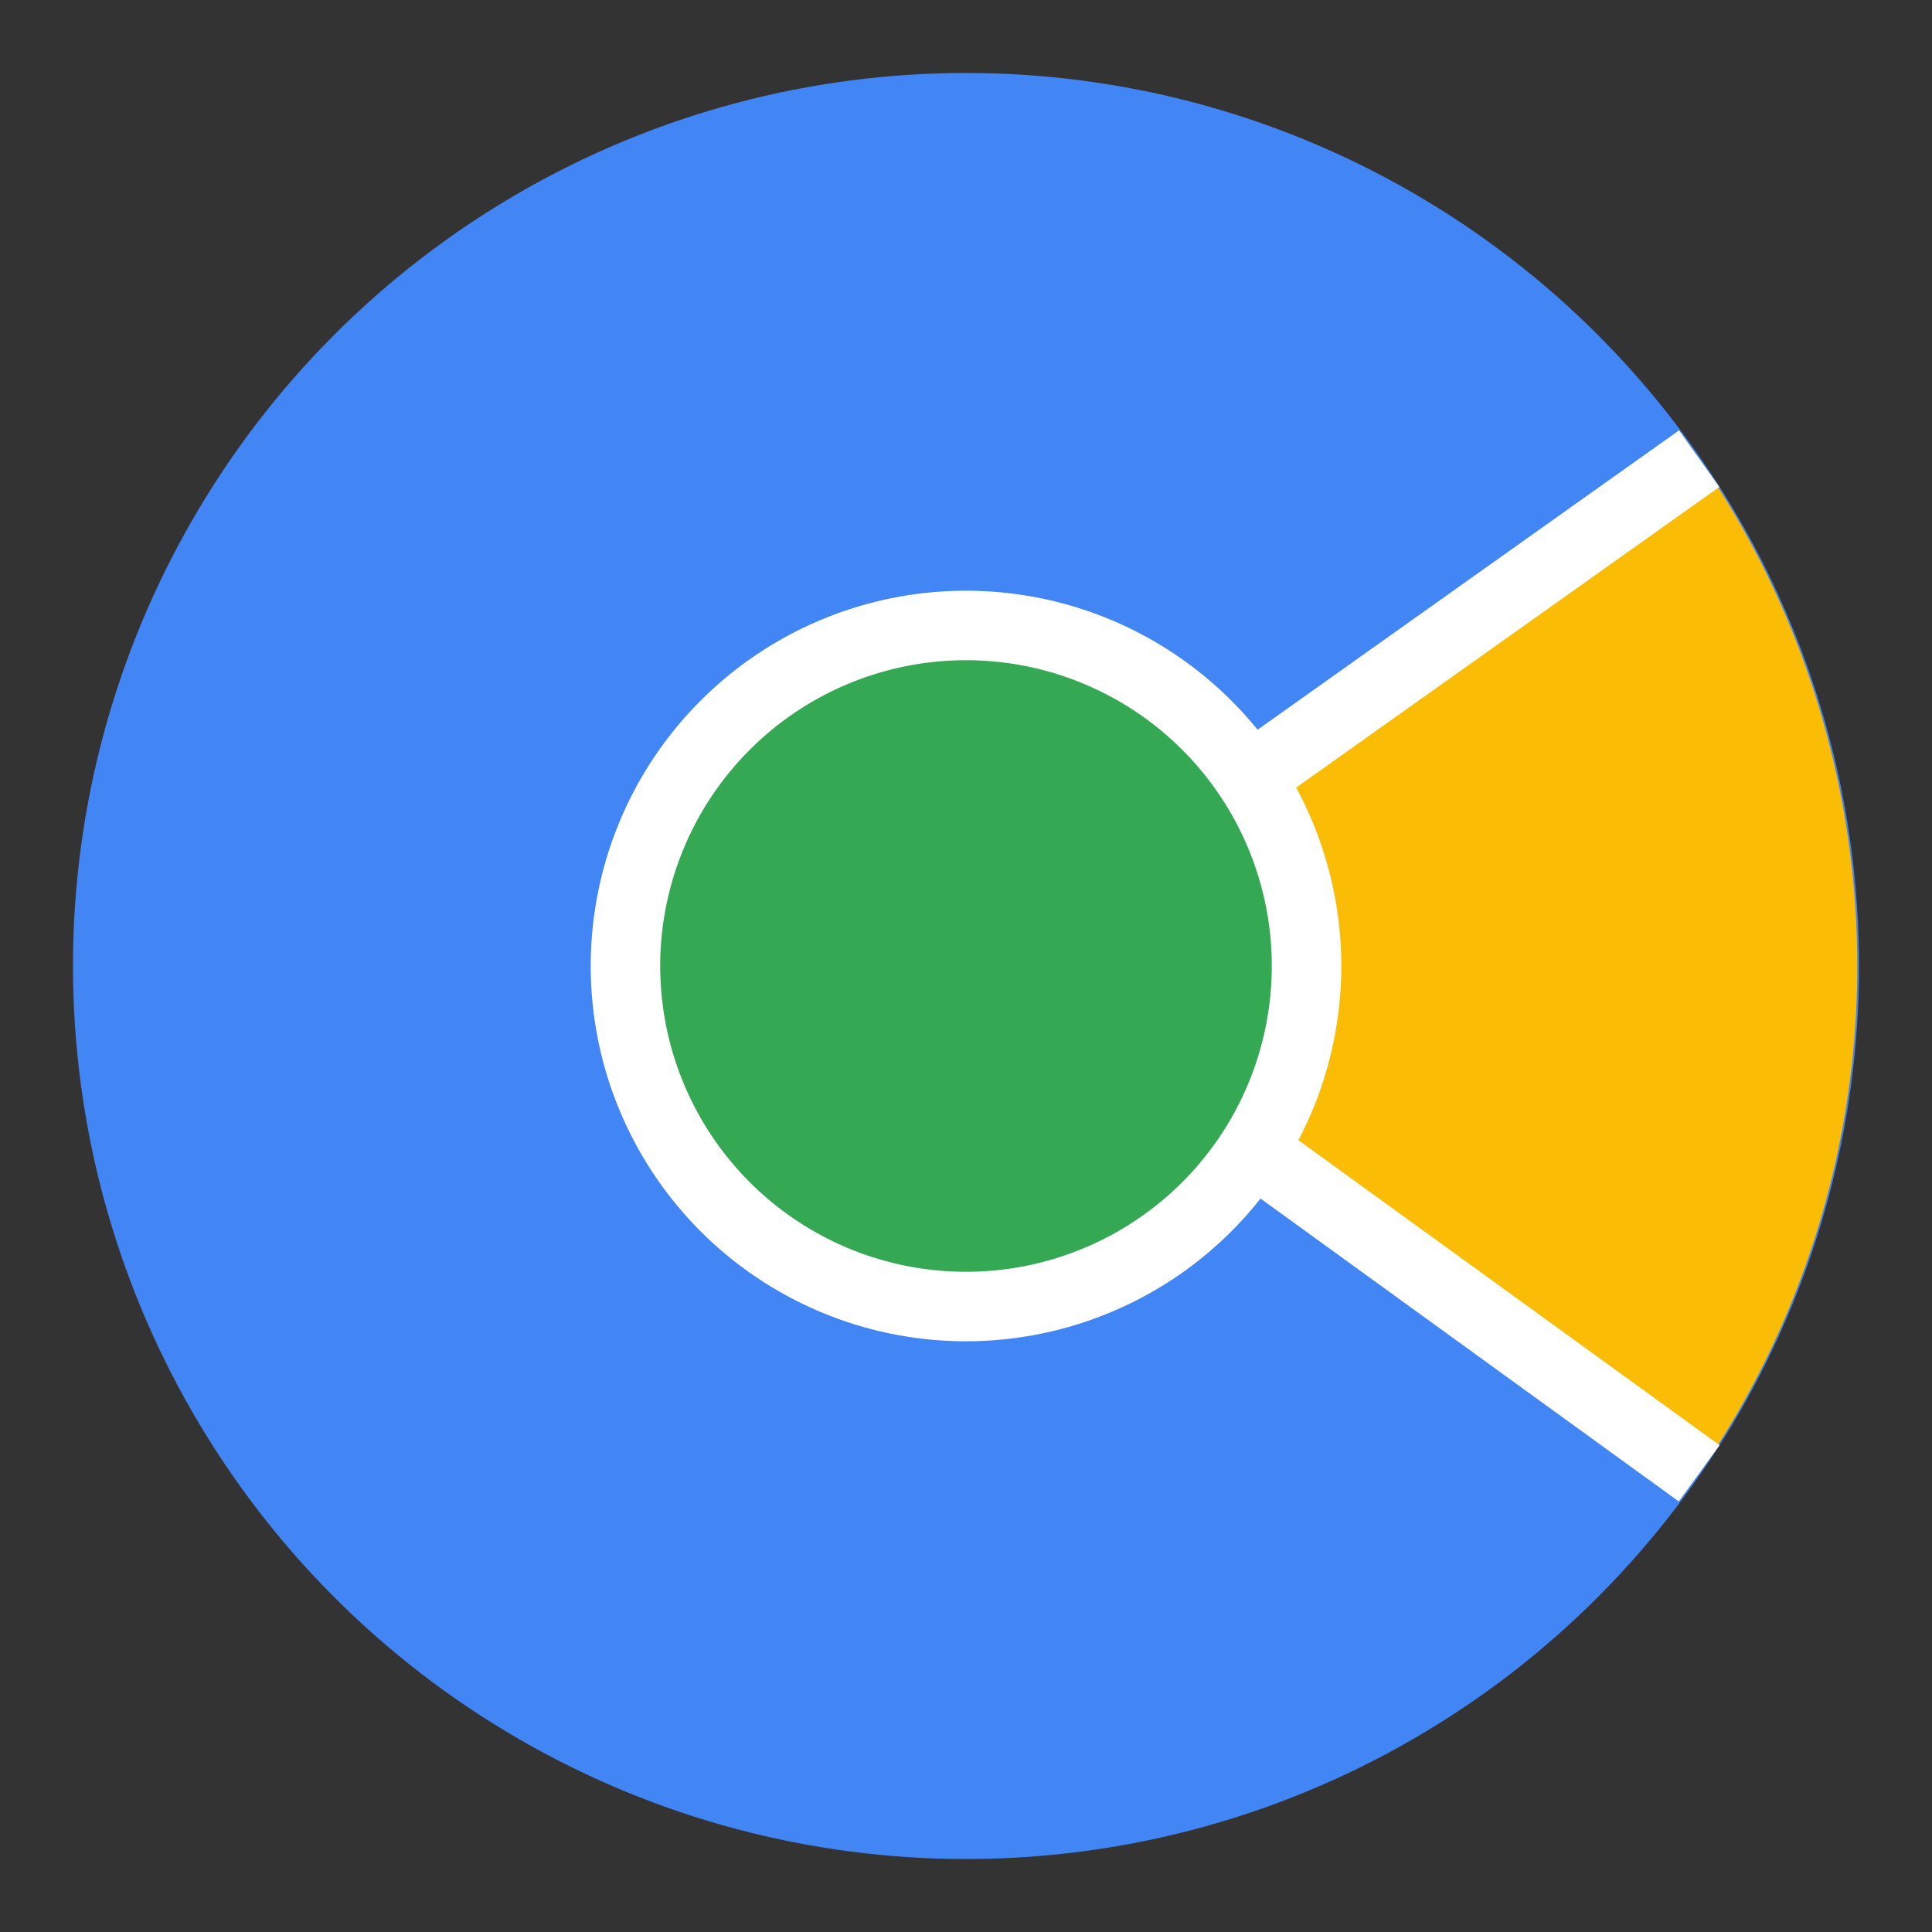 <svg xmlns="http://www.w3.org/2000/svg" viewBox="-21 -21 556 556"><rect x="-21" y="-21" width="556" height="556" fill="#333333" stroke="none"/><defs/><g id="Layer_2" data-name="Layer 2"><g id="Layer_1-2" data-name="Layer 1"><circle cx="257" cy="257" r="257" fill="#4285f4"/><path fill="#fbbc05" d="M468 111L323 214s27 41 0 84l145 105a257 257 0 0 0 0-292"/><path fill="none" stroke="#fff" stroke-miterlimit="10" stroke-width="20" d="M323 214l145-103M323 298l145 105"/><path fill="#34a853" d="M257 355a98 98 0 1 1 98-98 98 98 0 0 1-98 98z"/><path fill="#fff" d="M257 169a88 88 0 1 1-88 88 88 88 0 0 1 88-88m0-20a108 108 0 1 0 108 108 108 108 0 0 0-108-108z"/></g></g></svg>
